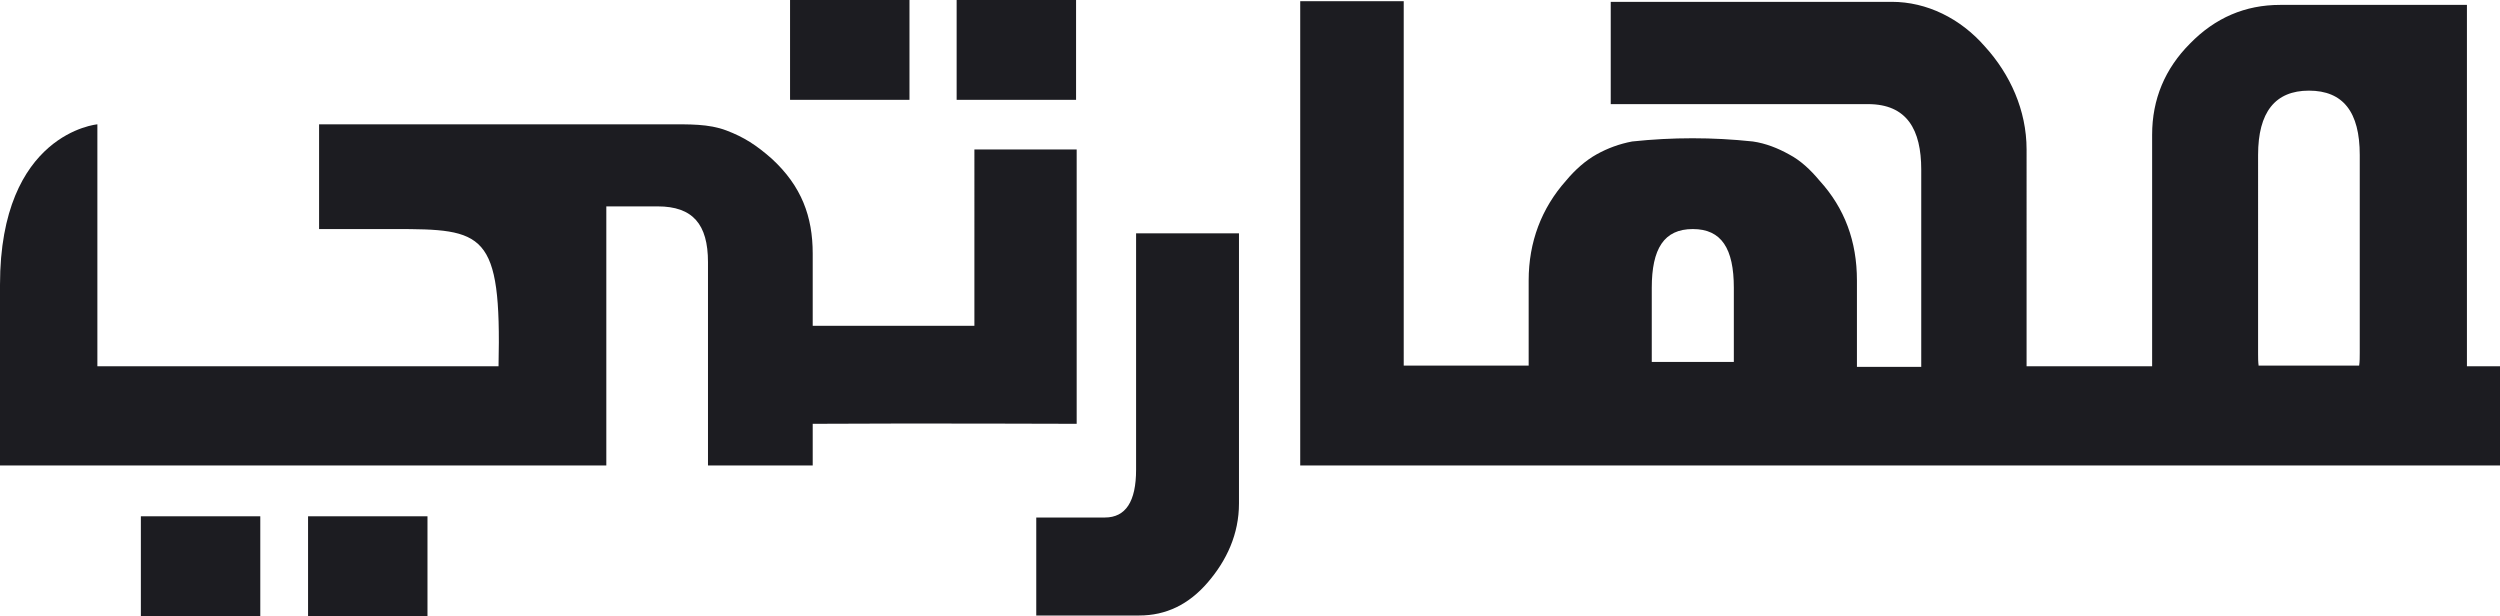 <?xml version="1.0" ?>
<svg xmlns="http://www.w3.org/2000/svg" viewBox="0 0 408.2 100.6">
	<style type="text/css">  
	.st0{fill-rule:evenodd;clip-rule:evenodd;fill:#1C1C21;}
	.st1{fill:#1C1C21;}
</style>
	<rect x="129" class="st0" width="19.5" height="16.3"/>
	<rect x="156.2" class="st0" width="19.5" height="16.3"/>
	<rect x="23" y="84.3" class="st0" width="19.5" height="16.3"/>
	<rect x="50.3" y="84.3" class="st0" width="19.5" height="16.3"/>
	<path class="st1" d="M202.3 82.2c0 5-2 9.3-5.1 12.9 -3.1 3.6-6.8 5.4-11.2 5.4h-16.8v-16h11.2c3.4 0 5.1-2.6 5.1-7.8V38.1h16.8V82.2z"/>
	<path class="st0" d="M0 76c0 0 0-10.5 0-15.5v-14c0-24.8 15.9-26.2 15.9-26.2v39.5h65.5c0.5-22-2.4-22.4-17-22.4H52.1V20.3h56.8c3.6 0 6.8-0.1 9.7 1 2.9 1.1 4.9 2.4 7.4 4.6 4.9 4.5 6.7 9.5 6.7 15.5v11.8h26.4V24.4h16.7v44.8c0 0-26.4-0.1-43.1 0V76h-17.1V42.8c0-6.2-2.5-9.1-8.2-9.1h-8.4V76H0z"/>
	<path class="st1" d="M402.8 59.8v-59h-30.5c-5.7 0-10.6 2.1-14.7 6.3 -4.1 4.1-6.2 9.1-6.2 14.9v37.8h-20.5V24.4c0-6.4-2.7-12.3-6.8-16.8 -4-4.6-9.5-7.3-15.2-7.3h-45.9v16.7h42c6.4 0 8.7 4.2 8.7 10.7v32.2h-10.5V45.8c0-6.4-2-11.8-6.1-16.3 -1.5-1.8-3.1-3.3-5-4.3 -1.8-1-3.8-1.8-5.9-2.1 -6.6-0.7-13.1-0.7-19.7 0 -2.1 0.4-4 1.1-5.8 2.1 -1.8 1-3.5 2.5-5 4.3 -4 4.5-6.1 10-6.1 16.3v13.9h-20.4V0.2h-16.9V76h195.9V59.8H402.8zM283.1 59.1h-13.4V47c0-6.4 2-9.6 6.7-9.6 4.7 0 6.7 3.2 6.7 9.6V59.1zM368.8 59.8c-0.1-0.7-0.1-1.4-0.1-2.1V25.3c0-7 2.8-10.5 8.3-10.5 5.6 0 8.3 3.5 8.3 10.5v32.3c0 0.7 0 1.5-0.1 2.1H368.8z"/>
</svg>